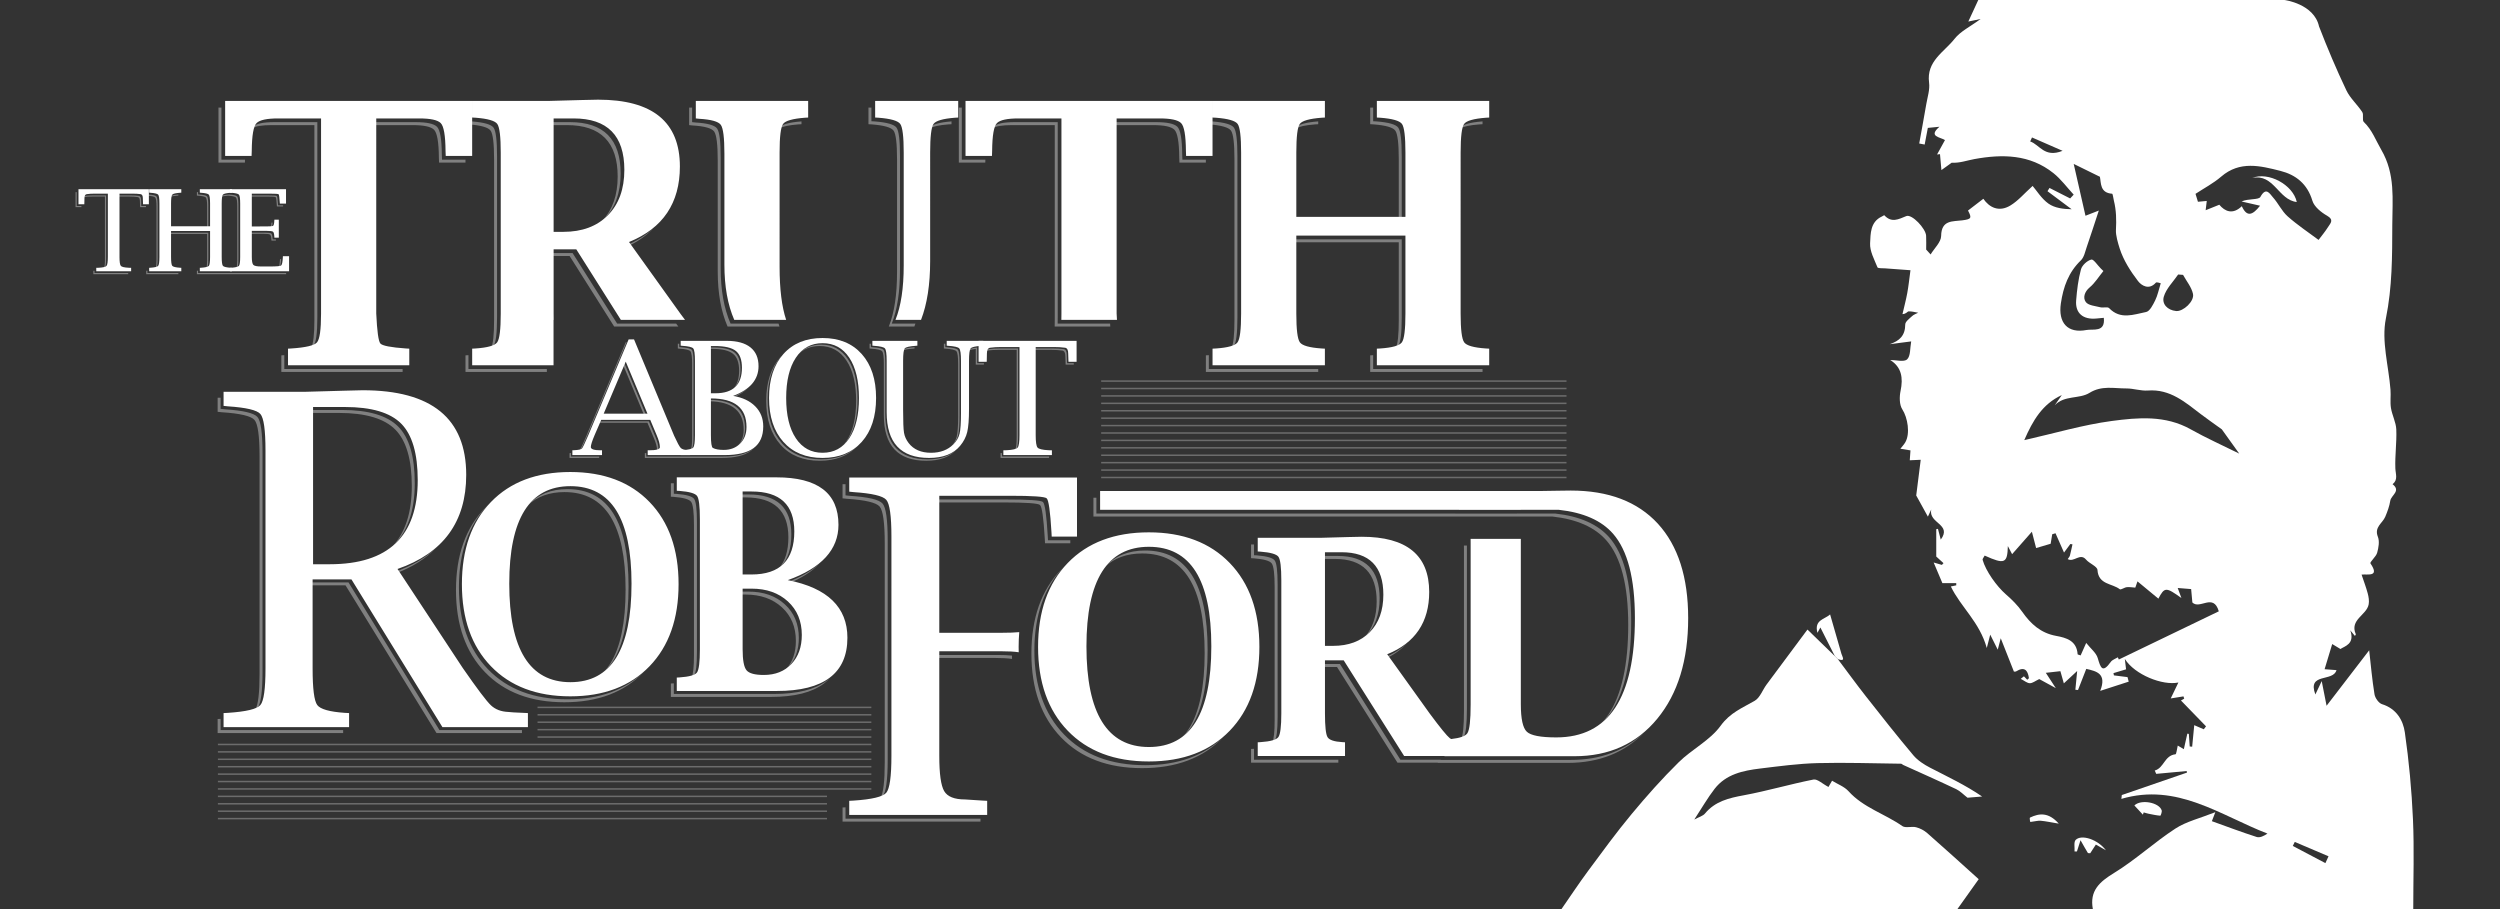 <?xml version="1.0" encoding="utf-8"?>
<!-- Generator: Adobe Illustrator 16.0.0, SVG Export Plug-In . SVG Version: 6.00 Build 0)  -->
<!DOCTYPE svg PUBLIC "-//W3C//DTD SVG 1.1//EN" "http://www.w3.org/Graphics/SVG/1.1/DTD/svg11.dtd">
<svg version="1.1" xmlns="http://www.w3.org/2000/svg" xmlns:xlink="http://www.w3.org/1999/xlink" x="0px" y="0px" width="550px"
	 height="200px" viewBox="0 0 550 200" enable-background="new 0 0 550 200" xml:space="preserve">
<rect x="0" y="0" width="550" height="200" fill="#333333" stroke="none"/>
<g id="Layer_2" display="none">
	<rect display="inline" fill="#1E76BA" width="550" height="200"/>
</g>
<g id="Layer_1">
	<path opacity="0.4" fill="#F2F2F2" d="M86.962,94.51c2.421,2.443,3.633,6.588,3.633,12.435c0,5.803-1.431,10.241-4.293,13.312
		c3.296-3.081,4.946-7.735,4.946-13.964c0-5.848-1.212-9.993-3.633-12.435c-2.42-2.442-6.545-3.664-12.377-3.664h-7.016v0.653h6.364
		C80.417,90.847,84.542,92.068,86.962,94.51z M134.275,113.614c2.235,3.571,3.353,8.935,3.353,16.096
		c0,7.226-1.118,12.645-3.353,16.258c-0.437,0.704-0.917,1.338-1.438,1.905c0.781-0.718,1.479-1.57,2.091-2.559
		c2.236-3.613,3.354-9.031,3.354-16.256c0-7.162-1.118-12.527-3.354-16.098c-2.238-3.57-5.602-5.354-10.095-5.354
		c-3.636,0-6.535,1.179-8.7,3.536c2.083-1.921,4.765-2.884,8.047-2.884C128.673,108.259,132.037,110.044,134.275,113.614z
		 M152.052,110.414c0.414,0.566,0.62,2.262,0.62,5.086v28.644c0,2.508-0.168,4.128-0.502,4.867c0.233-0.124,0.407-0.262,0.519-0.415
		c0.424-0.58,0.635-2.28,0.635-5.103v-28.647c0-2.822-0.206-4.518-0.619-5.085c-0.412-0.568-1.699-0.938-3.858-1.107l-0.604-0.03
		v-2.301h-0.652v2.953l0.604,0.033C150.354,109.475,151.64,109.845,152.052,110.414z M172.028,133.618
		c2.042,1.872,3.063,4.333,3.063,7.384c0,2.545-0.708,4.61-2.119,6.196c0.166-0.148,0.329-0.303,0.485-0.467
		c1.525-1.609,2.287-3.737,2.287-6.384c0-3.05-1.021-5.509-3.064-7.383c-2.042-1.875-4.705-2.811-7.987-2.811h-1.968v0.65h1.316
		C167.322,130.805,169.984,131.744,172.028,133.618z M173.347,128.424c3.001-1.219,5.31-2.698,6.929-4.432
		c-1.825,1.694-4.361,3.126-7.611,4.288C172.896,128.325,173.122,128.374,173.347,128.424z M171.091,111.63
		c1.567,1.462,2.35,3.658,2.35,6.584c0,2.95-0.684,5.213-2.05,6.786c0.121-0.105,0.239-0.215,0.352-0.329
		c1.567-1.58,2.35-3.95,2.35-7.109c0-2.926-0.783-5.122-2.35-6.586c-1.566-1.462-3.917-2.194-7.05-2.194h-1.968v0.652h1.316
		C167.174,109.434,169.524,110.166,171.091,111.63z M55.98,92.384c0.749,0.86,1.122,3.538,1.122,8.032v47.948
		c0,4.108-0.314,6.703-0.941,7.788c0.197-0.121,0.355-0.254,0.472-0.391c0.749-0.883,1.123-3.564,1.123-8.051V99.763
		c0-4.494-0.374-7.172-1.123-8.031c-0.746-0.86-3.131-1.423-7.152-1.688l-0.947-0.099v-2.438h-0.653v3.09l0.947,0.098
		C52.849,90.961,55.234,91.524,55.98,92.384z M107.349,147.224c-4.254-4.416-6.382-10.434-6.382-18.054
		c0-7.596,2.102-13.59,6.303-17.986c-0.193,0.186-0.386,0.375-0.573,0.568c-4.256,4.404-6.382,10.427-6.382,18.069
		c0,7.623,2.126,13.641,6.382,18.055c4.255,4.415,10.078,6.621,17.466,6.621c7.369,0,13.18-2.206,17.436-6.621
		c0.021-0.022,0.042-0.046,0.064-0.069c-4.199,4.025-9.812,6.039-16.847,6.039C117.427,153.846,111.605,151.638,107.349,147.224z
		 M181.906,149.732c-2.582,1.957-6.467,2.937-11.655,2.937h-22.008v-2.335c-0.017,0.001-0.032,0.003-0.048,0.004l-0.604,0.031v2.954
		h22.007c5.188,0,9.072-0.979,11.655-2.938c0.492-0.375,0.938-0.785,1.337-1.229C182.373,149.356,182.147,149.55,181.906,149.732z
		 M87.023,126.166c3.701-1.395,6.68-3.278,8.937-5.651c-2.355,2.245-5.406,4.017-9.158,5.315L87.023,126.166z M48.534,158.148
		l-0.653,0.034v3.09h27.612v-0.652H48.534V158.148z M76.67,128.124h-8.549v0.653h7.897l20.01,32.495h18.806v-0.652H96.681
		L76.67,128.124z"/>
	<g>
		<path opacity="0.4" fill="#F2F2F2" d="M60.652,43.38c0.103,0.089,0.186,0.695,0.251,1.816l0.024,0.232h1.353v-0.257h-1.096
			l-0.024-0.232c-0.065-1.122-0.148-1.727-0.251-1.816c-0.1-0.09-0.753-0.135-1.956-0.135h-3.939v0.257h3.681
			C59.898,43.245,60.551,43.291,60.652,43.38z M61.341,58.853c0.05-0.017,0.09-0.035,0.117-0.054
			c0.198-0.14,0.325-0.736,0.383-1.785h-0.244l-0.011,0.219C61.544,58.03,61.462,58.57,61.341,58.853z M45.299,43.462
			c0.183,0.21,0.273,0.866,0.273,1.966v4.73h0.258v-4.988c0-1.1-0.092-1.755-0.274-1.966c-0.184-0.21-0.771-0.347-1.763-0.412
			l-0.219-0.024v-0.499h-0.256v0.756l0.219,0.023C44.527,43.116,45.116,43.253,45.299,43.462z M59.41,51.616
			c0.167,0.117,0.265,0.481,0.297,1.095l0.013,0.218h0.975v-0.257h-0.717l-0.014-0.219c-0.032-0.613-0.131-0.977-0.297-1.094
			c-0.167-0.117-0.616-0.176-1.348-0.176h-3.305v0.257h3.048C58.793,51.44,59.243,51.5,59.41,51.616z M50.164,43.049l0.007,0
			c0.984,0.066,1.567,0.203,1.751,0.413c0.182,0.21,0.274,0.866,0.274,1.966V57.16c0,0.935-0.067,1.55-0.2,1.844
			c0.08-0.04,0.142-0.084,0.182-0.132c0.184-0.215,0.275-0.872,0.275-1.969V45.171c0-1.1-0.091-1.755-0.275-1.966
			c-0.183-0.21-0.766-0.347-1.75-0.412l-0.007-0.001l-0.006,0.001c-0.993,0.065-1.577,0.202-1.757,0.412
			c-0.026,0.033-0.051,0.075-0.074,0.128c0.28-0.138,0.804-0.233,1.573-0.284L50.164,43.049z M34.153,43.462
			c0.183,0.21,0.275,0.866,0.275,1.966V57.16c0,0.935-0.067,1.55-0.201,1.844c0.082-0.04,0.142-0.084,0.183-0.132
			c0.183-0.215,0.275-0.872,0.275-1.969V45.171c0-1.1-0.092-1.755-0.275-1.966c-0.183-0.21-0.766-0.347-1.75-0.412l-0.232-0.024
			v-0.499h-0.061v0.776l0.036,0.003C33.386,43.116,33.97,43.253,34.153,43.462z M59.571,50.111c0.037-0.009,0.07-0.02,0.096-0.031
			c0.164-0.077,0.261-0.449,0.294-1.115H59.72l-0.013,0.219C59.688,49.61,59.643,49.918,59.571,50.111z M45.572,57.16
			c0,0.94-0.064,1.556-0.193,1.849c0.081-0.04,0.142-0.083,0.183-0.131c0.178-0.212,0.268-0.87,0.268-1.975v-5.695h-8.585v0.257
			h8.328V57.16z M32.427,59.548c-0.008,0-0.016,0.001-0.024,0.002l-0.232,0.012v0.756h7.072v-0.257h-6.815V59.548z M31.073,45.074
			c-0.024-0.3-0.036-0.659-0.036-1.073c0-0.553-0.163-0.854-0.488-0.902c-0.513-0.074-1.101-0.111-1.766-0.111h-2.88v0.257h2.624
			c0.664,0,1.252,0.038,1.765,0.11c0.325,0.049,0.487,0.35,0.487,0.903c0,0.415,0.013,0.772,0.037,1.072l0.012,0.244h1.28v-0.257
			h-1.023L31.073,45.074z M43.574,60.061v-0.513c-0.013,0-0.024,0.001-0.038,0.002l-0.219,0.012v0.756h19.634v-0.257H43.574z
			 M39.242,43.027v-0.232c-0.975,0.066-1.552,0.204-1.728,0.411c-0.028,0.033-0.053,0.075-0.075,0.128
			c0.279-0.138,0.804-0.233,1.573-0.284L39.242,43.027z M16.879,42.271h-0.257v3.304h1.281l0.011-0.244c0-0.004,0-0.009,0-0.013
			h-1.036V42.271z M23.085,57.16c0,0.935-0.073,1.553-0.216,1.852c0.081-0.042,0.143-0.088,0.186-0.14
			c0.191-0.232,0.287-0.888,0.287-1.969V42.988h-2.878c-0.675,0-1.265,0.038-1.768,0.111c-0.178,0.025-0.307,0.125-0.39,0.295
			c0.042-0.017,0.084-0.032,0.132-0.039c0.504-0.073,1.094-0.11,1.77-0.11h2.878V57.16z M20.793,59.556l-0.256,0.006v0.756h7.67
			v-0.257h-7.414V59.556z"/>
		<g>
			<path fill="#FFFFFF" d="M23.729,42.602H20.85c-0.675,0-1.265,0.037-1.768,0.111c-0.334,0.049-0.5,0.349-0.5,0.902
				c0,0.415-0.008,0.772-0.025,1.074l-0.011,0.243h-1.281v-3.304h15.487v3.304h-1.28l-0.011-0.243
				c-0.025-0.302-0.037-0.659-0.037-1.074c0-0.553-0.163-0.853-0.488-0.902c-0.513-0.074-1.101-0.111-1.765-0.111h-2.882v13.915
				c0,1.082,0.098,1.737,0.292,1.97c0.195,0.232,0.777,0.372,1.744,0.421l0.525,0.011v0.757h-7.671v-0.757l0.524-0.011
				c0.967-0.049,1.546-0.189,1.738-0.421c0.191-0.232,0.287-0.888,0.287-1.97V42.602z"/>
			<path fill="#FFFFFF" d="M37.631,50.821v5.695c0,1.097,0.09,1.754,0.268,1.97c0.179,0.215,0.765,0.356,1.757,0.421l0.23,0.011
				v0.757h-7.072v-0.757l0.231-0.011c0.984-0.065,1.568-0.206,1.75-0.421c0.183-0.216,0.275-0.873,0.275-1.97V44.786
				c0-1.1-0.092-1.755-0.275-1.965c-0.182-0.21-0.766-0.349-1.75-0.414l-0.231-0.022v-0.756h7.072v0.756l-0.23,0.022
				c-0.992,0.065-1.579,0.204-1.757,0.414c-0.178,0.21-0.268,0.866-0.268,1.965v4.987h8.585v-4.987c0-1.1-0.092-1.755-0.275-1.965
				c-0.182-0.21-0.77-0.349-1.762-0.414l-0.22-0.022v-0.756h7.073v0.756l-0.232,0.022c-0.992,0.065-1.577,0.204-1.756,0.414
				c-0.179,0.21-0.269,0.866-0.269,1.965v11.731c0,1.097,0.09,1.754,0.269,1.97c0.179,0.215,0.764,0.356,1.756,0.421l0.232,0.011
				v0.757h-7.073v-0.757l0.22-0.011c1-0.065,1.589-0.205,1.769-0.416c0.179-0.211,0.269-0.87,0.269-1.976v-5.695H37.631z"/>
			<path fill="#FFFFFF" d="M63.595,59.675H50.583v-0.757l0.232-0.011c0.983-0.065,1.566-0.206,1.75-0.421
				c0.183-0.216,0.274-0.873,0.274-1.97V44.786c0-1.1-0.092-1.755-0.274-1.965c-0.184-0.21-0.767-0.349-1.75-0.414l-0.232-0.022
				v-0.756h12.341v3.158h-1.353l-0.024-0.232c-0.065-1.122-0.149-1.727-0.251-1.817c-0.101-0.089-0.753-0.135-1.956-0.135h-3.94
				v7.22l3.305-0.013c0.732,0,1.182-0.039,1.348-0.115c0.167-0.078,0.266-0.462,0.299-1.153l0.013-0.219h0.974v3.963h-0.974
				l-0.013-0.218c-0.033-0.612-0.132-0.978-0.299-1.095c-0.167-0.115-0.616-0.175-1.348-0.175h-3.305v5.719
				c0,0.944,0.113,1.53,0.336,1.762c0.224,0.231,0.803,0.348,1.738,0.348h1.926c1.431,0,2.247-0.071,2.445-0.213
				c0.2-0.143,0.328-0.75,0.385-1.823l0.012-0.22h1.354V59.675z"/>
		</g>
	</g>
	<path opacity="0.4" fill="#F2F2F2" d="M135.887,38.839c0,4.067-1.123,7.303-3.364,9.713c0.137-0.125,0.272-0.253,0.403-0.386
		c2.41-2.436,3.614-5.762,3.614-9.979c0-7.544-3.719-11.317-11.159-11.317h-4.402v0.654h3.749
		C132.168,27.524,135.887,31.295,135.887,38.839z M143.795,50.185c-1.659,1.57-3.732,2.862-6.229,3.873l0.205,0.285
		C140.213,53.246,142.222,51.86,143.795,50.185z M48.715,23.672h-0.652v12.102h5.816l0.023-0.652h-5.187V23.672z M62.548,78.137
		l-0.653,0.037v3.653h26.68v-0.652H62.548V78.137z M107.929,28.735c0.512,0.703,0.768,2.801,0.768,6.293v35.443
		c0,3.215-0.223,5.251-0.667,6.114c0.233-0.137,0.413-0.288,0.534-0.453c0.524-0.716,0.786-2.821,0.786-6.314V34.375
		c0-3.493-0.256-5.59-0.768-6.294c-0.51-0.704-2.101-1.16-4.773-1.369l-0.747-0.04v-3.001h-0.004v3.688l0.098,0.006
		C105.828,27.574,107.418,28.03,107.929,28.735z M69.164,70.471c0,3.118-0.233,5.124-0.696,6.021c0.2-0.111,0.354-0.231,0.464-0.359
		c0.589-0.691,0.883-2.795,0.883-6.314V26.87h-9.468c-2.436,0-4.002,0.334-4.695,1.003c-0.1,0.095-0.191,0.222-0.277,0.374
		c0.813-0.481,2.252-0.723,4.321-0.723h9.469V70.471z M306.963,28.735c0.51,0.703,0.766,2.801,0.766,6.293v13.493h0.654V34.375
		c0-3.493-0.256-5.59-0.768-6.294c-0.51-0.704-2.102-1.16-4.772-1.369l-0.748-0.04v-3.001h-0.653v3.654l0.748,0.041
		C304.86,27.574,306.452,28.03,306.963,28.735z M326.103,26.713c-2.698,0.208-4.302,0.665-4.812,1.369
		c-0.042,0.058-0.082,0.128-0.121,0.205c0.78-0.453,2.207-0.76,4.28-0.92l0.709-0.041v-0.615L326.103,26.713z M290.009,27.326
		v-0.615l-0.056,0.002c-2.698,0.208-4.304,0.665-4.814,1.369c-0.042,0.058-0.081,0.128-0.118,0.205
		c0.781-0.453,2.206-0.76,4.28-0.92L290.009,27.326z M307.729,70.471c0,3.215-0.223,5.251-0.666,6.114
		c0.233-0.137,0.411-0.288,0.533-0.453c0.523-0.716,0.787-2.821,0.787-6.314V52.647h-24.009v0.652h23.354V70.471z M270.813,28.735
		c0.511,0.703,0.766,2.801,0.766,6.293v35.443c0,3.215-0.222,5.251-0.666,6.114c0.232-0.137,0.412-0.288,0.533-0.453
		c0.524-0.716,0.786-2.821,0.786-6.314V34.375c0-3.493-0.256-5.59-0.767-6.294c-0.511-0.704-2.103-1.16-4.774-1.369l-0.746-0.04
		v-3.001h-0.005v3.688l0.097,0.006C268.709,27.574,270.301,28.03,270.813,28.735z M302.095,78.138l-0.653,0.036v3.653h24.717v-0.652
		h-24.063V78.138z M204.564,28.082c-0.038,0.055-0.075,0.12-0.11,0.192c0.769-0.446,2.159-0.749,4.174-0.907l0.706-0.041v-0.615
		l-0.053,0.002C206.634,26.921,205.062,27.378,204.564,28.082z M232.683,71.191c0.01-0.431,0.018-0.887,0.018-1.373V26.87h-9.469
		c-2.438,0-4.003,0.334-4.698,1.003c-0.099,0.095-0.19,0.222-0.276,0.374c0.812-0.481,2.251-0.723,4.321-0.723h9.469v42.947
		c0,0.485-0.006,0.941-0.019,1.373h12.236c-0.013-0.211-0.025-0.429-0.039-0.653H232.683z M211.6,23.672h-0.655v12.102h5.817
		l0.022-0.652H211.6V23.672z M260.087,34.021c-0.027-3.432-0.386-5.481-1.08-6.148c-0.695-0.668-2.26-1.003-4.696-1.003h-9.469
		v0.654h8.816c2.438,0,4.001,0.334,4.695,1.001c0.695,0.667,1.053,2.718,1.081,6.149l0.039,1.1h5.814v-0.652h-5.161L260.087,34.021z
		 M265.946,78.138l-0.653,0.036v3.653h24.716v-0.652h-24.063V78.138z M171.464,28.082c-0.042,0.059-0.083,0.129-0.121,0.206
		c0.781-0.454,2.204-0.761,4.272-0.921l0.712-0.041V26.71l-0.059,0.002C173.58,26.921,171.979,27.378,171.464,28.082z
		 M103.062,78.138l-0.652,0.036v3.653h17.9v-0.652h-17.248V78.138z M198.001,59.209V34.375c0-3.493-0.255-5.59-0.766-6.294
		c-0.51-0.704-2.116-1.16-4.813-1.369l-0.708-0.04v-3.001h-0.652v3.654l0.706,0.041c2.698,0.208,4.304,0.664,4.813,1.368
		c0.512,0.703,0.767,2.801,0.767,6.293v24.834c0,4.99-0.604,8.982-1.813,11.982h5.623c0.083-0.214,0.163-0.432,0.239-0.653h-5.208
		C197.397,68.192,198.001,64.199,198.001,59.209z M135.773,71.191l-9.804-15.519h-4.99v0.654h4.338l9.804,15.518h14.117
		c-0.158-0.211-0.322-0.429-0.489-0.653H135.773z M160.72,71.191c-1.444-3.323-2.167-7.368-2.167-12.139V34.65
		c0-3.51-0.263-5.632-0.787-6.365s-2.108-1.179-4.754-1.335l-0.747-0.08v-3.198h-0.652v3.852l0.746,0.079
		c2.646,0.156,4.231,0.602,4.754,1.334c0.524,0.733,0.787,2.857,0.787,6.367v24.4c0,4.771,0.724,8.817,2.167,12.14h11.418
		c-0.07-0.212-0.137-0.431-0.202-0.653H160.72z M97.204,34.021c-0.026-3.432-0.387-5.481-1.081-6.148
		c-0.694-0.668-2.259-1.003-4.695-1.003H81.96v0.654h8.815c2.437,0,4.001,0.334,4.696,1.001c0.694,0.667,1.055,2.718,1.081,6.149
		l0.039,1.1h5.815v-0.652h-5.164L97.204,34.021z"/>
	<path fill="#FFFFFF" d="M192.531,25.858l0.707,0.039c2.699,0.208,4.303,0.664,4.814,1.368c0.511,0.704,0.765,2.802,0.765,6.294
		v24.833c0,4.99-0.604,8.982-1.812,11.981h5.622c1.338-3.468,2.007-7.775,2.007-12.924V33.56c0-3.492,0.25-5.59,0.746-6.294
		c0.499-0.704,2.07-1.16,4.716-1.368l0.707-0.039v-3.655h-18.271V25.858z M49.533,34.305h5.814l0.039-1.099
		c0.028-3.431,0.387-5.482,1.081-6.148c0.694-0.668,2.259-1.003,4.696-1.003h9.47v42.947c0,3.52-0.295,5.624-0.885,6.314
		c-0.589,0.691-2.481,1.14-5.677,1.349l-0.708,0.039v3.655h26.681v-3.655l-0.708-0.039c-3.354-0.235-5.237-0.604-5.659-1.101
		c-0.419-0.498-0.719-2.698-0.902-6.602V26.055h9.469c2.437,0,4.001,0.334,4.696,1.003c0.693,0.667,1.055,2.717,1.08,6.148
		l0.04,1.099h5.815V22.204H49.533V34.305z M153.081,26.055l0.746,0.079c2.647,0.157,4.231,0.602,4.754,1.336
		c0.524,0.733,0.788,2.856,0.788,6.366v24.4c0,4.771,0.723,8.817,2.167,12.139h11.418c-0.963-2.899-1.445-6.787-1.445-11.667V33.56
		c0-3.492,0.256-5.59,0.771-6.294c0.514-0.704,2.116-1.16,4.804-1.368l0.711-0.039v-3.655h-24.715V26.055z M212.414,34.305h5.816
		l0.039-1.099c0.028-3.431,0.386-5.482,1.081-6.148c0.694-0.668,2.26-1.003,4.698-1.003h9.468v42.947
		c0,0.486-0.006,0.94-0.018,1.373h12.236c-0.029-0.443-0.054-0.914-0.078-1.412V26.055h9.471c2.437,0,4.001,0.334,4.695,1.003
		c0.695,0.667,1.055,2.717,1.081,6.148l0.039,1.099h5.815V22.204h-54.343V34.305z M138.383,53.242
		c3.744-1.518,6.545-3.663,8.404-6.436c1.859-2.772,2.789-6.16,2.789-10.163c0-9.81-5.999-14.715-17.996-14.715l-3.576,0.078
		l-7.192,0.197h-16.934v3.655l0.747,0.039c2.672,0.208,4.263,0.664,4.773,1.368c0.511,0.704,0.767,2.802,0.767,6.294v35.442
		c0,3.493-0.261,5.597-0.785,6.314c-0.525,0.718-2.11,1.168-4.755,1.349l-0.747,0.039v3.655h17.9v-9.984h0.032
		c-0.01-0.432-0.014-0.888-0.014-1.373V54.857h4.991l9.804,15.518h14.117c-0.308-0.409-0.631-0.84-0.97-1.296L138.383,53.242z
		 M133.741,47.351c-2.41,2.437-5.671,3.655-9.784,3.655h-2.161V26.055h4.401c7.439,0,11.16,3.772,11.16,11.316
		C137.356,41.588,136.151,44.916,133.741,47.351z M322.104,27.266c0.511-0.704,2.115-1.16,4.813-1.368l0.707-0.039v-3.655h-24.716
		v3.655l0.748,0.039c2.672,0.208,4.264,0.664,4.774,1.368c0.509,0.704,0.765,2.802,0.765,6.294v14.146H285.19V33.56
		c0-3.492,0.255-5.59,0.765-6.294c0.512-0.704,2.116-1.16,4.815-1.368l0.708-0.039v-3.655h-24.718v3.655l0.746,0.039
		c2.672,0.208,4.264,0.664,4.774,1.368c0.511,0.704,0.767,2.802,0.767,6.294v35.442c0,3.493-0.263,5.597-0.787,6.314
		c-0.524,0.718-2.107,1.168-4.755,1.349l-0.746,0.039v3.655h24.718v-3.655l-0.708-0.039c-2.675-0.181-4.271-0.631-4.794-1.349
		c-0.525-0.717-0.786-2.821-0.786-6.314v-17.17h24.006v17.17c0,3.493-0.261,5.597-0.784,6.314c-0.524,0.718-2.108,1.168-4.755,1.349
		l-0.748,0.039v3.655h24.716v-3.655l-0.707-0.039c-2.672-0.181-4.27-0.631-4.793-1.349c-0.523-0.717-0.786-2.821-0.786-6.314V33.56
		C321.339,30.067,321.594,27.969,322.104,27.266z"/>
	<path opacity="0.4" fill="#F2F2F2" d="M228.792,111.09c0.437,0.368,0.79,2.858,1.061,7.475l0.05,0.952h5.567v-0.653h-4.915
		l-0.05-0.953c-0.271-4.614-0.624-7.104-1.061-7.475c-0.437-0.366-3.127-0.55-8.068-0.55h-15.549v0.652h14.896
		C225.665,110.538,228.356,110.721,228.792,111.09z M309.44,141.619c-1.357,1.267-3.046,2.312-5.072,3.134l0.2,0.282
		C306.543,144.128,308.167,142.991,309.44,141.619z M260.119,162.23c0.797-0.73,1.507-1.6,2.129-2.607
		c2.283-3.688,3.426-9.223,3.426-16.603c0-7.314-1.143-12.795-3.426-16.44c-2.284-3.646-5.72-5.47-10.311-5.47
		c-3.708,0-6.667,1.202-8.877,3.603c2.129-1.967,4.87-2.951,8.225-2.951c4.59,0,8.026,1.825,10.31,5.471
		c2.285,3.646,3.427,9.125,3.427,16.439c0,7.381-1.143,12.915-3.427,16.604C261.148,160.998,260.656,161.65,260.119,162.23z
		 M279.904,163.394c0.233-0.125,0.409-0.265,0.523-0.418c0.43-0.594,0.646-2.33,0.646-5.214v-29.257
		c0-2.882-0.211-4.613-0.633-5.194s-1.734-0.959-3.939-1.13l-0.617-0.034v-2.362h-0.652v3.017l0.617,0.032
		c2.204,0.173,3.519,0.548,3.938,1.13c0.423,0.582,0.634,2.313,0.634,5.195v29.257C280.422,160.987,280.248,162.645,279.904,163.394
		z M319.527,113.64h13.582v-0.009h8.376c5.393,0.588,9.371,2.344,11.926,5.271c3.197,3.662,4.797,9.851,4.797,18.568
		c0,8.742-1.439,15.3-4.318,19.671c-0.503,0.76-1.047,1.453-1.634,2.08c0.843-0.79,1.604-1.698,2.286-2.733
		c2.879-4.371,4.318-10.929,4.318-19.67c0-8.719-1.599-14.907-4.797-18.568c-2.555-2.928-6.531-4.684-11.926-5.272h-8.375v0.01
		H320.18c-0.01-0.003-0.019-0.007-0.029-0.01h-78.945v-3.483h-0.654v4.137h78.946C319.508,113.634,319.518,113.637,319.527,113.64z
		 M321.44,162.629c0.251-0.149,0.441-0.317,0.564-0.501c0.479-0.719,0.719-2.827,0.719-6.327v-35.523
		c0-0.087-0.001-0.171-0.001-0.256h-0.659c0.005,0.294,0.008,0.594,0.008,0.908v35.522
		C322.071,159.732,321.859,161.791,321.44,162.629z M234.083,161.574c-4.346-4.51-6.52-10.655-6.52-18.44
		c0-7.76,2.148-13.884,6.443-18.376c-0.195,0.188-0.388,0.378-0.576,0.572c-4.347,4.499-6.52,10.65-6.52,18.456
		c0,7.785,2.173,13.932,6.52,18.439c4.346,4.51,10.292,6.765,17.84,6.765c7.524,0,13.461-2.255,17.807-6.765
		c0.022-0.021,0.041-0.042,0.061-0.063c-4.288,4.114-10.026,6.176-17.216,6.176C244.375,168.338,238.428,166.082,234.083,161.574z
		 M345.578,167.181H316.97v-0.045h-8.877l-13.299-21.05h-4.118v0.652h3.467l13.3,21.05h8.874v0.046h28.608
		c6.928,0,12.579-2.28,16.954-6.837C357.599,165.118,352.167,167.181,345.578,167.181z M300.535,139.89
		c1.988-2.011,2.985-4.756,2.985-8.237c0-6.228-3.07-9.343-9.212-9.343h-3.633v0.652h2.979c6.143,0,9.213,3.115,9.213,9.342
		c0,3.325-0.909,5.977-2.723,7.961C300.277,140.144,300.409,140.02,300.535,139.89z M219.419,144.093h-13.592v0.653h12.939
		c1.646,0,2.938,0.073,3.883,0.219c-0.007-0.245-0.011-0.491-0.014-0.738C221.777,144.138,220.708,144.093,219.419,144.093z
		 M275.885,164.736c-0.012,0.002-0.023,0.003-0.035,0.004l-0.617,0.033v3.015h19.202v-0.652h-18.55V164.736z M193.514,111.433
		c0.751,0.866,1.127,3.559,1.127,8.084v48.252c0,4.138-0.316,6.75-0.947,7.84c0.197-0.124,0.355-0.254,0.472-0.392
		c0.752-0.887,1.127-3.587,1.127-8.101v-48.253c0-4.522-0.375-7.219-1.127-8.085c-0.752-0.864-3.153-1.428-7.199-1.696l-0.953-0.101
		v-2.456h-0.652v3.11l0.953,0.1C190.36,110.001,192.76,110.566,193.514,111.433z M186.014,177.614l-0.652,0.035v3.109h30.346v-0.652
		h-29.694V177.614z"/>
	<path opacity="0.4" fill="#F2F2F2" d="M163.605,94.562c0,1.419-0.42,2.586-1.259,3.501c0.061-0.056,0.121-0.112,0.18-0.171
		c0.927-0.935,1.391-2.149,1.391-3.642c0-4.188-2.609-6.282-7.826-6.282v0.316C161.099,88.366,163.605,90.458,163.605,94.562z
		 M151.882,77.274c0.253,0.294,0.382,1.206,0.382,2.737v16.333c0,1.336-0.098,2.201-0.292,2.599c0.097-0.052,0.17-0.109,0.222-0.169
		c0.254-0.3,0.382-1.213,0.382-2.742V79.699c0-1.531-0.127-2.443-0.382-2.736c-0.256-0.293-1.066-0.484-2.438-0.574l-0.321-0.033
		v-0.742h-0.312v1.053l0.322,0.034C150.815,76.791,151.627,76.982,151.882,77.274z M137.129,80.395l4.558,10.918h0.442
		l-4.777-11.444L137.129,80.395z M161.26,77.832c0.896,0.719,1.344,1.958,1.344,3.715c0,1.719-0.417,3.042-1.248,3.971
		c0.034-0.029,0.069-0.06,0.101-0.09c0.973-0.937,1.458-2.333,1.458-4.193c0-1.756-0.447-2.995-1.344-3.715
		c-0.896-0.72-2.446-1.081-4.65-1.081h-0.831v0.312h0.519C158.813,76.751,160.364,77.111,161.26,77.832z M143.838,96.344
		c0.476,1.108,0.714,1.999,0.714,2.667c0,0.034-0.007,0.067-0.016,0.098c0.217-0.105,0.327-0.242,0.327-0.41
		c0-0.668-0.238-1.557-0.713-2.666l-1.406-3.344h-10.787L131.822,93h10.61L143.838,96.344z M201.201,76.667V76.39
		c-1.39,0.09-2.208,0.279-2.456,0.564c-0.034,0.039-0.065,0.091-0.095,0.153c0.382-0.199,1.129-0.334,2.244-0.407L201.201,76.667z
		 M208.269,76.389l-0.304-0.033v-0.742h-0.312v1.053l0.303,0.034c1.383,0.091,2.2,0.282,2.455,0.574
		c0.253,0.294,0.382,1.206,0.382,2.737v11.494c0,2.181-0.105,3.695-0.314,4.542c-0.197,0.798-0.611,1.528-1.234,2.196
		c0.065-0.061,0.131-0.123,0.197-0.187c0.69-0.701,1.141-1.475,1.35-2.321c0.21-0.848,0.313-2.362,0.313-4.543V79.699
		c0-1.531-0.127-2.443-0.381-2.736C210.468,76.67,209.652,76.479,208.269,76.389z M161.298,87.474
		c1.426-0.608,2.544-1.345,3.355-2.21c-0.905,0.852-2.129,1.57-3.676,2.152C161.085,87.434,161.192,87.454,161.298,87.474z
		 M186.221,79.327c1.417,2.135,2.125,5.087,2.125,8.861c0,3.771-0.708,6.722-2.125,8.851c-0.27,0.405-0.56,0.771-0.868,1.098
		c0.427-0.403,0.821-0.872,1.18-1.41c1.417-2.129,2.125-5.08,2.125-8.852c0-3.773-0.708-6.726-2.125-8.861s-3.377-3.203-5.881-3.203
		c-2.023,0-3.692,0.699-5.005,2.094c1.262-1.187,2.828-1.781,4.693-1.781C182.844,76.124,184.803,77.191,186.221,79.327z
		 M214.978,76.448c-0.961,0.104-1.544,0.273-1.742,0.506c-0.033,0.038-0.062,0.088-0.09,0.148c0.292-0.15,0.8-0.264,1.522-0.341
		v3.454h1.782l0.017-0.312h-1.488V76.448z M223.666,96.344c0,1.336-0.105,2.204-0.315,2.608c0.098-0.053,0.173-0.112,0.227-0.178
		c0.268-0.323,0.4-1.237,0.4-2.742V76.66h-4.007c-0.939,0-1.76,0.052-2.461,0.153c-0.238,0.035-0.416,0.164-0.531,0.383
		c0.066-0.033,0.138-0.059,0.219-0.071c0.702-0.101,1.523-0.153,2.461-0.153h4.008V96.344z M220.428,99.681l-0.311,0.007v1.053
		h10.68v-0.311h-10.369V99.681z M194.755,91.024V79.699c0-1.531-0.128-2.443-0.383-2.736c-0.254-0.293-1.065-0.484-2.435-0.574
		l-0.324-0.033v-0.742h-0.311v1.053l0.323,0.034c1.369,0.091,2.181,0.282,2.436,0.574c0.255,0.294,0.383,1.206,0.383,2.737v11.326
		c0,6.688,3.112,10.032,9.337,10.032c2.897,0,5.082-0.787,6.556-2.361c-1.464,1.367-3.545,2.048-6.244,2.048
		C197.867,101.057,194.755,97.712,194.755,91.024z M234.757,79.903l-0.017-0.339c-0.033-0.419-0.05-0.917-0.05-1.494
		c0-0.771-0.227-1.188-0.677-1.257c-0.714-0.102-1.534-0.153-2.459-0.153h-4.012v0.312h3.701c0.925,0,1.745,0.052,2.458,0.153
		c0.453,0.068,0.679,0.487,0.679,1.257c0,0.578,0.017,1.075,0.049,1.495l0.017,0.338h1.784v-0.312H234.757z M172.029,97.526
		c-2.102-2.354-3.152-5.575-3.152-9.66c0-4.087,1.05-7.307,3.152-9.662c0.085-0.096,0.174-0.186,0.262-0.278
		c-0.197,0.189-0.389,0.383-0.574,0.59c-2.101,2.354-3.151,5.574-3.151,9.661c0,4.086,1.05,7.307,3.151,9.661
		c2.103,2.354,4.977,3.53,8.624,3.53c3.499,0,6.283-1.085,8.36-3.252c-2.042,1.958-4.722,2.939-8.048,2.939
		C177.005,101.057,174.131,99.881,172.029,97.526z M125.611,99.674l-0.312,0.015v1.053h6.519v-0.311h-6.207V99.674z M129.126,96.033
		l8.733-20.742h-0.181l-8.865,21.053c-0.616,1.444-1.043,2.366-1.282,2.769c0.077-0.035,0.136-0.075,0.176-0.117
		C127.895,98.797,128.367,97.81,129.126,96.033z M159.127,100.431h-16.946v-0.742c-0.002,0-0.004,0-0.007,0h-0.305v1.053h16.947
		c2.863,0,4.991-0.519,6.384-1.56c0.264-0.198,0.503-0.415,0.716-0.653c-0.128,0.12-0.262,0.234-0.405,0.341
		C164.12,99.91,161.99,100.431,159.127,100.431z"/>
	<g>
		<path fill="#FFFFFF" d="M132.27,92.375l-1.452,3.34c-0.559,1.316-0.837,2.194-0.837,2.636c0,0.477,0.73,0.714,2.19,0.714h0.272
			v1.051h-6.52v-1.051l0.355-0.019c0.974-0.044,1.554-0.167,1.742-0.364c0.186-0.199,0.658-1.186,1.417-2.963l8.865-21.053h1.183
			l8.814,21.172c0.691,1.517,1.177,2.419,1.461,2.709c0.283,0.287,0.838,0.455,1.663,0.499l0.391,0.019v1.051h-9.322v-1.051h0.305
			c1.585,0,2.377-0.226,2.377-0.681c0-0.667-0.237-1.557-0.713-2.666l-1.406-3.344H132.27z M132.815,91.001h9.625l-4.777-11.444
			L132.815,91.001z"/>
		<path fill="#FFFFFF" d="M161.289,87.104c2.068,0.339,3.688,1.103,4.865,2.291c1.173,1.187,1.759,2.66,1.759,4.412
			c0,2.126-0.696,3.709-2.089,4.751c-1.392,1.041-3.52,1.56-6.383,1.56h-9.692v-1.051l0.321-0.019
			c1.37-0.09,2.181-0.285,2.437-0.585c0.253-0.3,0.382-1.213,0.382-2.742V79.387c0-1.53-0.128-2.442-0.382-2.735
			c-0.255-0.293-1.066-0.484-2.437-0.575l-0.321-0.034V74.99h10.15c2.271,0,4.001,0.476,5.193,1.427
			c1.191,0.952,1.786,2.333,1.786,4.146c0,1.472-0.465,2.754-1.397,3.849C164.549,85.503,163.151,86.401,161.289,87.104z
			 M156.402,86.519h0.994c1.944,0,3.401-0.468,4.372-1.403c0.974-0.936,1.458-2.333,1.458-4.192c0-1.757-0.446-2.996-1.343-3.716
			c-0.896-0.721-2.446-1.08-4.65-1.08h-0.831V86.519z M156.402,87.656v8.065c0,1.732,0.143,2.671,0.425,2.818
			c0.536,0.295,1.332,0.441,2.392,0.441c1.484,0,2.689-0.465,3.618-1.399c0.928-0.935,1.392-2.149,1.392-3.642
			C164.229,89.75,161.619,87.656,156.402,87.656z"/>
		<path fill="#FFFFFF" d="M180.965,100.746c-3.647,0-6.521-1.176-8.624-3.531c-2.101-2.354-3.151-5.575-3.151-9.66
			c0-4.087,1.05-7.307,3.151-9.662c2.103-2.354,4.977-3.53,8.624-3.53c3.646,0,6.52,1.176,8.621,3.53
			c2.101,2.355,3.152,5.575,3.152,9.662c0,4.085-1.051,7.306-3.152,9.66C187.485,99.569,184.611,100.746,180.965,100.746z
			 M180.965,99.609c2.502,0,4.463-1.064,5.879-3.195c1.417-2.129,2.125-5.079,2.125-8.851c0-3.773-0.708-6.725-2.125-8.861
			c-1.417-2.135-3.377-3.202-5.879-3.202c-2.505,0-4.465,1.067-5.88,3.202c-1.417,2.136-2.126,5.088-2.126,8.861
			c0,3.772,0.709,6.722,2.126,8.851C176.5,98.544,178.46,99.609,180.965,99.609z"/>
		<path fill="#FFFFFF" d="M191.924,76.042V74.99h9.899v1.052l-0.305,0.034c-1.392,0.091-2.213,0.28-2.461,0.567
			c-0.25,0.287-0.374,1.201-0.374,2.744v10.749c0,2.598,0.066,4.293,0.202,5.083c0.137,0.792,0.476,1.542,1.02,2.255
			c1.098,1.424,2.739,2.136,4.923,2.136c2.048,0,3.689-0.622,4.924-1.864c0.689-0.701,1.141-1.474,1.35-2.321
			c0.209-0.847,0.314-2.361,0.314-4.542V79.387c0-1.53-0.127-2.442-0.382-2.735s-1.072-0.484-2.454-0.575l-0.304-0.034V74.99h8.047
			v1.052l-0.322,0.034c-1.392,0.091-2.21,0.28-2.454,0.567s-0.364,1.201-0.364,2.744v10.527c0,2.332-0.131,4.041-0.391,5.128
			c-0.261,1.087-0.781,2.1-1.563,3.038c-1.471,1.777-3.746,2.666-6.824,2.666c-6.226,0-9.338-3.344-9.338-10.034V79.387
			c0-1.53-0.128-2.442-0.383-2.735c-0.254-0.293-1.066-0.484-2.436-0.575L191.924,76.042z"/>
		<path fill="#FFFFFF" d="M224.289,76.348h-4.008c-0.939,0-1.759,0.051-2.461,0.153c-0.464,0.068-0.698,0.487-0.698,1.256
			c0,0.578-0.008,1.076-0.032,1.495l-0.017,0.339h-1.784V74.99h21.562v4.602h-1.783l-0.016-0.339
			c-0.033-0.419-0.05-0.917-0.05-1.495c0-0.77-0.227-1.188-0.679-1.256c-0.713-0.102-1.534-0.153-2.458-0.153h-4.012v19.373
			c0,1.505,0.136,2.419,0.408,2.742c0.272,0.324,1.081,0.517,2.427,0.585l0.731,0.019v1.051h-10.68v-1.051l0.73-0.019
			c1.347-0.068,2.153-0.261,2.418-0.585c0.269-0.323,0.4-1.236,0.4-2.742V76.348z"/>
	</g>
	<path fill="#FFFFFF" d="M142.904,110.447c-4.255-4.404-10.067-6.605-17.435-6.605c-7.389,0-13.211,2.201-17.466,6.605
		c-4.257,4.404-6.384,10.427-6.384,18.069c0,7.622,2.127,13.639,6.384,18.054c4.254,4.414,10.077,6.623,17.466,6.623
		c7.367,0,13.179-2.209,17.435-6.623c4.255-4.415,6.383-10.432,6.383-18.054C149.287,120.874,147.159,114.852,142.904,110.447z
		 M135.58,144.661c-2.237,3.611-5.602,5.418-10.094,5.418c-4.474,0-7.833-1.807-10.08-5.418c-2.247-3.612-3.37-9.03-3.37-16.256
		c0-7.161,1.123-12.525,3.37-16.097c2.247-3.569,5.606-5.354,10.08-5.354c4.493,0,7.857,1.785,10.094,5.354
		c2.236,3.571,3.354,8.936,3.354,16.097C138.934,135.631,137.815,141.049,135.58,144.661z M111.805,156.627
		c-1.562-0.065-2.824-0.548-3.789-1.448c-0.964-0.901-3.041-3.651-6.23-8.25l-14.331-21.753
		c10.075-3.481,15.112-10.386,15.112-20.705c0-12.411-7.598-18.617-22.793-18.617l-3.972,0.099l-8.938,0.25H49.186v3.09l0.947,0.099
		c4.021,0.266,6.405,0.828,7.152,1.688c0.749,0.859,1.123,3.537,1.123,8.032v47.949c0,4.484-0.374,7.168-1.123,8.048
		c-0.747,0.883-3.131,1.454-7.152,1.72l-0.947,0.049v3.092h27.613v-3.092l-0.948-0.049c-3.356-0.231-5.375-0.807-6.056-1.72
		c-0.68-0.913-1.021-3.597-1.021-8.048v-19.589h8.549l20.011,32.497h18.807v-3.092l-0.998-0.049
		C113.382,156.761,112.269,156.694,111.805,156.627z M72.53,124.133h-3.656V89.542h7.017c5.832,0,9.957,1.222,12.376,3.663
		c2.421,2.442,3.634,6.588,3.634,12.435C91.901,117.968,85.443,124.133,72.53,124.133z M173.317,127.628
		c3.726-1.335,6.515-3.018,8.367-5.051c1.854-2.033,2.779-4.403,2.779-7.113c0-3.492-1.138-6.106-3.414-7.844
		c-2.276-1.735-5.69-2.604-10.242-2.604h-21.913v2.955l0.604,0.03c2.16,0.169,3.446,0.539,3.858,1.107
		c0.413,0.567,0.62,2.263,0.62,5.086v28.646c0,2.821-0.212,4.521-0.636,5.102s-1.705,0.943-3.843,1.09l-0.604,0.031v2.953h22.008
		c5.188,0,9.072-0.978,11.655-2.938c2.582-1.958,3.875-4.885,3.875-8.78c0-3.346-1.091-6.077-3.271-8.194
		C180.981,129.988,177.7,128.495,173.317,127.628z M163.378,108.129h1.968c3.133,0,5.483,0.731,7.05,2.193
		c1.567,1.466,2.35,3.66,2.35,6.587c0,3.158-0.783,5.528-2.35,7.11c-1.566,1.579-3.927,2.368-7.083,2.368h-1.936V108.129z
		 M174.111,146.079c-1.524,1.608-3.546,2.413-6.066,2.413c-1.968,0-3.239-0.345-3.81-1.031c-0.571-0.688-0.857-2.229-0.857-4.62
		v-13.339h1.968c3.281,0,5.944,0.936,7.986,2.811c2.043,1.873,3.065,4.333,3.065,7.383
		C176.397,142.342,175.637,144.469,174.111,146.079z M270.545,123.861c-4.347-4.498-10.283-6.746-17.808-6.746
		c-7.546,0-13.493,2.248-17.84,6.746c-4.346,4.499-6.52,10.649-6.52,18.456c0,7.785,2.174,13.931,6.52,18.44
		c4.347,4.509,10.293,6.764,17.84,6.764c7.524,0,13.46-2.255,17.808-6.764c4.348-4.51,6.519-10.655,6.519-18.44
		C277.064,134.511,274.893,128.36,270.545,123.861z M263.064,158.807c-2.284,3.691-5.721,5.536-10.311,5.536
		c-4.568,0-8-1.845-10.294-5.536c-2.294-3.689-3.442-9.223-3.442-16.603c0-7.315,1.147-12.794,3.442-16.44s5.726-5.47,10.294-5.47
		c4.589,0,8.026,1.823,10.311,5.47c2.285,3.646,3.426,9.125,3.426,16.44C266.491,149.584,265.349,155.117,263.064,158.807z
		 M364.729,115.209c-4.471-4.858-10.855-7.286-19.154-7.286l-2.818,0.038l-4.087,0.064h-96.648v4.137h78.947
		c0.01,0.002,0.018,0.006,0.028,0.008h13.583v-0.008h8.376c5.394,0.587,9.369,2.345,11.925,5.271
		c3.196,3.662,4.797,9.851,4.797,18.568c0,8.743-1.44,15.299-4.319,19.672c-2.878,4.37-7.208,6.557-12.991,6.557
		c-3.422,0-5.575-0.414-6.46-1.241c-0.885-0.825-1.327-2.842-1.327-6.045v-36.391h-11.046c0.003,0.293,0.007,0.593,0.007,0.909
		v35.521c0,3.5-0.239,5.61-0.72,6.328c-0.425,0.637-1.612,1.062-3.562,1.277c-0.116-0.06-0.22-0.125-0.308-0.192
		c-0.615-0.477-2.082-2.272-4.395-5.387l-9.373-13.073c3.09-1.252,5.404-3.023,6.938-5.312c1.536-2.288,2.302-5.084,2.302-8.39
		c0-8.098-4.953-12.146-14.856-12.146l-2.95,0.063l-5.937,0.164H276.7v3.016l0.616,0.032c2.207,0.171,3.52,0.549,3.941,1.13
		c0.421,0.581,0.633,2.313,0.633,5.196v29.256c0,2.882-0.217,4.619-0.649,5.214c-0.433,0.591-1.741,0.962-3.925,1.112l-0.616,0.032
		v3.015h19.203v-3.015l-0.585-0.032c-1.794-0.107-2.881-0.474-3.259-1.097c-0.379-0.624-0.567-2.367-0.567-5.229V145.27h4.119
		l13.299,21.05h8.876v0.047h28.607c7.609,0,13.679-2.752,18.211-8.25c4.529-5.501,6.795-12.874,6.795-22.114
		C371.399,126.996,369.175,120.064,364.729,115.209z M301.354,139.076c-1.991,2.01-4.683,3.014-8.078,3.014h-1.783v-20.598h3.631
		c6.143,0,9.214,3.116,9.214,9.344C304.337,134.317,303.34,137.063,301.354,139.076z M220.237,139.215h-13.594v-30.146h15.549
		c4.942,0,7.632,0.184,8.07,0.553c0.436,0.368,0.79,2.858,1.061,7.474l0.049,0.953h5.567v-12.992h-50.106v3.11l0.953,0.1
		c4.045,0.266,6.445,0.831,7.197,1.698c0.752,0.864,1.129,3.559,1.129,8.084V166.3c0,4.514-0.376,7.215-1.129,8.101
		s-3.152,1.462-7.197,1.73l-0.953,0.05v3.109h30.345v-3.109l-0.954-0.05c-2.475-0.168-3.779-0.252-3.912-0.252
		c-2.341,0-3.871-0.609-4.59-1.831c-0.719-1.22-1.079-3.803-1.079-7.748v-23.023h13.594c1.644,0,2.936,0.074,3.882,0.219
		c-0.011-0.389-0.018-0.781-0.018-1.178c0-1.117,0.046-2.199,0.134-3.25C223.281,139.165,221.95,139.215,220.237,139.215z"/>
	<g opacity="0.3">
		<rect x="242.256" y="104.883" fill="#F2F2F2" width="102.375" height="0.332"/>
		<rect x="242.256" y="103.252" fill="#F2F2F2" width="102.375" height="0.331"/>
		<rect x="242.256" y="101.619" fill="#F2F2F2" width="102.375" height="0.332"/>
		<rect x="242.256" y="99.988" fill="#F2F2F2" width="102.375" height="0.333"/>
		<rect x="242.256" y="98.356" fill="#F2F2F2" width="102.375" height="0.332"/>
		<rect x="242.256" y="96.725" fill="#F2F2F2" width="102.375" height="0.331"/>
		<rect x="242.256" y="95.094" fill="#F2F2F2" width="102.375" height="0.332"/>
		<rect x="242.256" y="93.463" fill="#F2F2F2" width="102.375" height="0.331"/>
		<rect x="242.256" y="91.831" fill="#F2F2F2" width="102.375" height="0.332"/>
		<rect x="242.256" y="90.2" fill="#F2F2F2" width="102.375" height="0.332"/>
		<rect x="242.256" y="88.568" fill="#F2F2F2" width="102.375" height="0.332"/>
		<rect x="242.256" y="86.936" fill="#F2F2F2" width="102.375" height="0.333"/>
		<rect x="242.256" y="85.305" fill="#F2F2F2" width="102.375" height="0.332"/>
		<rect x="242.256" y="83.674" fill="#F2F2F2" width="102.375" height="0.332"/>
	</g>
	<g opacity="0.3">
		<rect x="47.938" y="179.931" fill="#F2F2F2" width="134.001" height="0.332"/>
		<rect x="47.938" y="178.299" fill="#F2F2F2" width="134.001" height="0.332"/>
		<rect x="47.938" y="176.668" fill="#F2F2F2" width="134.001" height="0.332"/>
		<rect x="47.938" y="175.036" fill="#F2F2F2" width="134.001" height="0.331"/>
		<rect x="47.938" y="173.405" fill="#F2F2F2" width="143.76" height="0.33"/>
		<rect x="47.938" y="171.773" fill="#F2F2F2" width="143.76" height="0.332"/>
		<rect x="47.938" y="170.142" fill="#F2F2F2" width="143.76" height="0.332"/>
		<rect x="47.938" y="168.51" fill="#F2F2F2" width="143.76" height="0.331"/>
		<rect x="47.938" y="166.879" fill="#F2F2F2" width="143.76" height="0.332"/>
		<rect x="47.938" y="165.248" fill="#F2F2F2" width="143.76" height="0.332"/>
		<rect x="47.938" y="163.616" fill="#F2F2F2" width="143.76" height="0.332"/>
	</g>
	<g opacity="0.3">
		<rect x="118.257" y="161.984" fill="#F2F2F2" width="73.44" height="0.333"/>
		<rect x="118.257" y="160.354" fill="#F2F2F2" width="73.44" height="0.33"/>
		<rect x="118.257" y="158.721" fill="#F2F2F2" width="73.44" height="0.333"/>
		<rect x="118.257" y="157.091" fill="#F2F2F2" width="73.44" height="0.331"/>
		<rect x="118.257" y="155.459" fill="#F2F2F2" width="73.44" height="0.333"/>
	</g>
	<g id="uSJJ8E_1_">
		<g>
			<path fill-rule="evenodd" clip-rule="evenodd" fill="#FFFFFF" d="M511.292,2.917 M510.189,5.814
				c1.835,4.753,3.819,9.46,6.011,14.06c0.835,1.753,2.425,3.132,3.499,4.793c0.367,0.567-0.078,1.775,0.341,2.174
				c1.836,1.75,2.624,4.028,3.837,6.104c3.133,5.362,2.444,10.913,2.428,16.468c-0.021,6.897,0.003,13.729-1.411,20.658
				c-1.01,4.949,0.609,10.43,1.015,15.676c0.103,1.336-0.11,2.711,0.102,4.022c0.259,1.595,1.107,3.132,1.173,4.715
				c0.116,2.839-0.311,5.7-0.208,8.541c0.047,1.278,0.646,2.502-0.609,3.502c1.909,1.476-0.316,2.427-0.505,3.629
				c-0.189,1.214-0.632,2.408-1.115,3.548c-0.604,1.426-2.466,2.257-1.614,4.393c0.4,1.003,0.15,2.393-0.159,3.51
				c-0.243,0.881-1.671,2.052-1.472,2.344c2.096,3.079-0.61,2.3-1.958,2.461c0.491,1.471,1,2.796,1.362,4.161
				c0.203,0.764,0.34,1.623,0.201,2.384c-0.435,2.386-4.229,3.342-2.838,6.562c0.042,0.095-0.136,0.285-0.187,0.384
				c-0.329-0.396-0.674-0.813-1.019-1.23c1.065,3.031-1.29,3.5-2.168,4.108c-1.086-0.656-1.66-1.003-1.809-1.094
				c-0.633,2.088-1.168,3.861-1.676,5.539c0.491,0.038,1.541,0.118,2.617,0.2c-0.705,2.673-6.49,0.473-4.647,5.352
				c0.413-0.868,0.765-1.607,1.397-2.938c0.378,1.92,0.636,3.232,1.068,5.427c3.354-4.369,6.351-8.27,9.374-12.206
				c0.36,3.173,0.639,6.445,1.168,9.676c0.134,0.82,0.931,1.954,1.66,2.182c3.136,0.977,4.627,3.49,5.018,6.207
				c0.911,6.327,1.503,12.725,1.786,19.112c0.292,6.576,0.064,13.175,0.064,19.764c-23.495,0-46.991,0-70.487,0
				c-0.755-4.038,1.454-5.988,4.694-7.971c4.708-2.882,8.821-6.723,13.457-9.741c2.415-1.573,5.404-2.264,8.792-3.614
				c-0.5,1.305-0.68,1.773-0.76,1.983c3.283,1.176,6.546,2.414,9.865,3.478c0.683,0.219,1.573-0.216,2.364-0.748
				c-10.404-4.021-19.865-11.242-32.14-7.637c0.032-0.282,0.063-0.564,0.096-0.846c4.78-1.646,9.561-3.294,14.34-4.94
				c-0.02-0.115-0.038-0.229-0.057-0.342c-2.237,0.207-4.474,0.415-6.71,0.623c-0.108-0.244-0.219-0.488-0.328-0.732
				c2.059-0.568,2.123-3.321,4.561-3.574c0.208-0.021,0.305-1.125,0.502-1.92c0.245,0.146,0.768,0.458,1.338,0.797
				c0.258-1.147,0.514-2.282,0.769-3.417c0.11,0.019,0.221,0.037,0.331,0.055c0.064,0.921,0.131,1.841,0.195,2.762
				c0.18,0.02,0.358,0.038,0.538,0.057c0.143-1.486,0.286-2.974,0.456-4.739c0.81,0.351,1.453,0.629,2.098,0.907
				c0.164-0.217,0.329-0.434,0.495-0.651c-1.864-1.922-3.729-3.844-5.515-5.686c-0.19,0.109,0.261-0.148,0.713-0.407
				c-0.053-0.165-0.107-0.331-0.161-0.496c-0.707,0.114-1.415,0.228-2.803,0.451c0.683-1.422,1.211-2.52,1.684-3.503
				c-3.468,0.726-9.595-1.705-11.784-5.188c0.154,1.298,0.225,1.887,0.272,2.288c-0.933,0.281-1.852,0.558-2.772,0.835
				c0.034,0.166,0.068,0.333,0.102,0.499c0.997,0.125,1.993,0.252,2.99,0.377c0.087,0.333,0.175,0.665,0.264,0.997
				c-1.949,0.632-3.897,1.264-6.271,2.032c1.493-3.798-0.795-4.323-3.069-4.841c-0.596,1.527-1.206,3.088-1.814,4.649
				c-0.194-0.019-0.389-0.037-0.583-0.055c0.109-1.142,0.22-2.282,0.396-4.127c-1.201,1.115-2.014,1.869-2.933,2.723
				c-0.152-0.537-0.441-1.565-0.758-2.685c-0.913,0.103-1.966,0.221-3.207,0.36c0.666,1.021,1.259,1.93,2.2,3.373
				c-1.774-0.973-2.895-1.586-3.643-1.996c-0.869,0.407-1.477,0.92-2.076,0.911c-0.597-0.009-1.186-0.542-2-0.959
				c0.592-0.473,0.699-0.568,0.705-0.562c0.247,0.247,0.486,0.504,0.726,0.759c0.165-0.163,0.382-0.287,0.369-0.379
				c-0.251-1.776-1.031-2.568-2.805-1.465c-0.14,0.087-0.362,0.042-0.492,0.054c-0.861-2.18-1.715-4.341-2.899-7.338
				c-0.276,1.058-0.407,1.557-0.658,2.513c-0.755-1.508-1.102-2.201-1.655-3.308c-0.25,0.968-0.396,1.531-0.76,2.942
				c-1.579-5.735-5.73-9.013-7.907-13.539c0.121-0.025,0.656-0.139,1.19-0.252c0.002-0.16,0.002-0.32,0.003-0.48
				c-0.909,0-1.817,0-3.05,0c-0.539-1.276-1.134-2.684-1.921-4.543c0.905,0.265,1.357,0.397,1.811,0.529
				c0.118-0.128,0.235-0.258,0.354-0.386c-0.625-0.57-1.249-1.142-1.594-1.455c0-2.008,0-4.012,0-6.015
				c0.124-0.026,0.248-0.052,0.372-0.077c0.193,0.744,0.388,1.488,0.617,2.371c2.548-3.426-2.728-3.526-2.098-6.622
				c-0.404,0.868-0.543,1.164-0.731,1.568c-0.781-1.418-1.53-2.776-2.568-4.659c0.254-2.006,0.612-4.844,0.991-7.852
				c-0.784,0.035-1.538,0.07-2.41,0.108c0.049-0.689,0.104-1.465,0.155-2.173c-0.793-0.132-1.507-0.25-2.22-0.368
				c0.35-0.445,0.747-0.86,1.039-1.34c1.191-1.954,0.553-5.523-0.608-7.31c-0.667-1.024-0.664-2.767-0.392-4.065
				c0.605-2.875,0.229-5.245-2.288-6.813c1.28,0,3.046,0.509,3.729-0.133c0.789-0.742,0.623-2.498,0.896-3.948
				c-1.912,0.249-3.326,0.431-4.738,0.614c2.195-0.729,3.418-1.902,3.431-4.349c0.003-0.625,0.938-1.294,1.531-1.852
				c0.353-0.332,0.873-0.486,1.316-0.721c-0.703-0.116-1.411-0.326-2.109-0.3c-0.262,0.009-0.502,0.567-1.348,0.607
				c0.357-1.547,0.767-3.085,1.056-4.645c0.277-1.498,0.43-3.019,0.702-5.014c-1.642-0.12-3.608-0.258-5.573-0.411
				c-0.588-0.045-1.584,0.031-1.689-0.232c-0.691-1.724-1.711-3.553-1.618-5.295c0.11-2.09,0.017-4.685,2.578-5.876
				c0.193-0.09,0.512-0.318,0.551-0.277c1.578,1.716,3.074,0.905,4.837,0.18c1.226-0.504,4.269,2.73,4.357,4.313
				c0.056,1.014,0.011,2.033,0.011,3.049c0.324,0.36,0.65,0.72,0.975,1.08c0.817-1.357,2.301-2.706,2.319-4.073
				c0.048-3.572,2.563-3.154,4.669-3.436c1.969-0.263,2.127-0.487,1.239-2.153c1.144-0.878,2.247-1.724,3.376-2.59
				c1.295,1.889,3.409,3.012,5.941,1.485c1.717-1.034,3.073-2.666,4.902-4.311c0.904,1.05,1.956,2.804,3.482,3.889
				c1.369,0.974,3.261,1.211,5.101,1.241c-1.771-1.324-3.544-2.647-5.315-3.971c0.147-0.238,0.297-0.477,0.445-0.715
				c1.514,0.77,3.028,1.539,4.543,2.309c0.259-0.278,0.519-0.557,0.778-0.835c-1.474-1.589-2.775-3.389-4.45-4.727
				c-5.194-4.15-11.233-4.223-17.406-3.095c-1.629,0.297-3.201,0.897-4.99,0.799c-0.84,0.604-1.679,1.208-2.254,1.622
				c-0.133-1.489-0.222-2.497-0.312-3.506c-0.217,0.025-0.434,0.05-0.65,0.075c0.548-0.996,1.097-1.992,1.744-3.169
				c-1.042-0.683-3.766-0.744-1.209-2.936c-1.073,0.106-1.972,0.195-2.562,0.253c-0.242,1.276-0.47,2.469-0.696,3.664
				c-0.399-0.077-0.799-0.154-1.198-0.231c0.52-2.879,1.059-5.755,1.551-8.64c0.269-1.578,0.821-3.217,0.618-4.746
				c-0.63-4.743,3.335-6.737,5.614-9.65c1.294-1.654,3.424-2.654,5.732-4.359c-1.521,0.317-2.396,0.499-2.715,0.565
				c0.676-1.461,1.433-3.099,2.19-4.736c26.552,0,40.826,0,67.378,0C502.593,0,509.093,0.833,510.189,5.814z M512.57,3.467
				 M436.627,122.227c-0.225,0.438-0.509,0.73-0.454,0.928c0.685,2.478,3.128,5.869,5.115,7.593c1.319,1.145,2.596,2.416,3.595,3.84
				c1.882,2.683,4.079,4.689,7.452,5.304c2.257,0.41,4.553,1.067,4.741,4.048c0.005,0.066,0.288,0.115,0.664,0.253
				c0.296-0.666,0.595-1.339,1.223-2.75c1.015,1.28,2.199,2.182,2.539,3.333c0.628,2.129,1.02,3.432,2.88,0.83
				c0.33-0.46,1.014-0.667,1.545-0.997c0.192,0.448,0.347,0.806,0.21,0.488c7.375-3.556,14.646-7.062,21.999-10.605
				c-1.19-4.108-4.17-0.311-5.815-1.946c-0.08-0.884-0.173-1.895-0.268-2.948c-1.077-0.088-2.018-0.165-2.957-0.241
				c0.332,0.898,0.575,1.555,0.817,2.212c-3.397-2.439-3.706-2.451-5.07,0.134c-1.493-1.236-2.96-2.449-4.593-3.802
				c-0.195,0.556-0.369,1.051-0.484,1.377c-0.657-0.044-1.276-0.166-1.875-0.1c-0.539,0.06-1.3,0.639-1.541,0.45
				c-1.675-1.312-4.697-0.974-4.905-4.233c-0.051-0.804-1.77-1.407-2.508-2.282c-1.326-1.571-2.664,0.688-4.037-0.114
				c0.196-0.304,0.413-0.513,0.479-0.763c0.219-0.819,0.384-1.653,0.568-2.482c-0.156-0.023-0.312-0.049-0.468-0.073
				c-0.457,0.618-0.914,1.235-1.392,1.882c-0.685-1.554-1.279-2.901-1.874-4.249c-0.24,0.072-0.481,0.146-0.722,0.22
				c-0.139,0.842-0.277,1.684-0.344,2.091c-1.312,0.389-2.255,0.666-3.199,0.946c-0.326-1.26-0.651-2.519-0.931-3.593
				c-1.429,1.621-2.837,3.222-4.352,4.94c-0.346-0.66-0.63-1.204-0.938-1.79C441.633,123.954,441.019,124.215,436.627,122.227z
				 M456.215,36.06c0.917,4.036,1.75,7.701,2.591,11.406c0.757-0.296,1.705-0.665,2.933-1.144c-0.923,2.8-1.756,5.403-2.646,7.987
				c-0.355,1.03-0.583,2.281-1.307,2.978c-2.72,2.618-3.858,5.827-4.396,9.458c-0.627,4.233,1.46,6.668,5.64,5.854
				c1.425-0.277,4.177,0.623,3.808-2.679c-0.558,0.053-1.112,0.107-1.669,0.158c-2.915,0.269-4.639-1.193-4.416-3.976
				c0.185-2.298,0.456-4.623,1.058-6.834c0.247-0.908,1.362-1.925,2.274-2.167c0.49-0.131,1.386,1.274,2.104,1.981
				c0.363,0.358,0.739,0.705,0.564,0.538c-1.076,1.32-1.881,2.655-3.013,3.598c-1.181,0.985-1.533,2.32-0.86,3.23
				c0.563,0.761,2.076,0.864,3.196,1.152c0.631,0.162,1.597-0.161,1.935,0.191c2.496,2.606,5.417,1.387,8.135,0.848
				c0.814-0.162,1.514-1.584,1.996-2.562c0.543-1.103,0.78-2.355,1.221-3.763c-0.183-0.027-0.903-0.322-1.074-0.129
				c-1.508,1.702-3.162,0.642-3.924-0.351c-1.661-2.166-3.209-4.589-4.029-7.154c-0.398-1.247-0.889-2.929-0.829-4.048
				c0.118-2.242,0.082-4.367-0.459-6.519c-0.13-0.519-0.224-1.484-0.385-1.495c-2.698-0.186-2.404-2.366-2.682-3.727
				C459.933,37.886,458.14,37.005,456.215,36.06z M445.338,96.83c6.761-1.527,12.927-3.369,19.227-4.211
				c5.813-0.777,11.826-1.302,17.394,1.835c3.34,1.882,6.86,3.447,10.672,5.339c-1.637-2.281-2.986-4.165-3.824-5.333
				c-1.909-1.379-3.263-2.316-4.571-3.312c-3.491-2.658-6.806-5.6-11.7-5.233c-1.559,0.116-3.16-0.464-4.741-0.458
				c-2.717,0.01-5.425-0.698-8.107,0.975c-2.247,1.402-5.521,0.469-7.642,2.734c0.518-0.75,1.035-1.5,1.552-2.249
				C449.337,88.88,447.218,92.5,445.338,96.83z M510.083,52.781c0.591-0.79,1.436-1.796,2.131-2.897
				c0.493-0.78,1.318-1.53-0.247-2.421c-1.315-0.749-2.85-1.983-3.247-3.313c-1.107-3.7-3.633-5.694-7.037-6.557
				c-4.416-1.118-8.921-2.272-13.021,1.263c-1.72,1.483-3.791,2.56-5.65,3.788c0.209,0.683,0.398,1.299,0.535,1.745
				c0.73-0.068,1.344-0.125,1.94-0.182c-0.095,0.794-0.169,1.418-0.243,2.041c0.915-0.368,1.83-0.736,3.005-1.208
				c1.228,1.478,2.949,2.248,4.95,0.323c1.116,2.446,2.346,2.012,4.014-0.107c-1.573-0.359-2.822-0.645-4.073-0.931
				c1.449-0.677,3.766-0.311,4.146-1.004c1.261-2.305,2.061-0.687,2.749,0.076c1.184,1.311,1.948,3.042,3.244,4.197
				C505.441,49.521,507.885,51.131,510.083,52.781z M480.271,60.47c-0.359-0.026-0.719-0.053-1.078-0.08
				c-1.095,1.609-2.624,3.088-3.153,4.865c-0.479,1.607,0.781,2.981,2.708,3.173c1.535,0.153,4.062-2.14,3.709-3.778
				C482.137,63.169,481.029,61.857,480.271,60.47z M511.587,189.885c0.23-0.501,0.459-1.001,0.689-1.502
				c-2.476-1.054-4.951-2.105-7.427-3.159c-0.144,0.294-0.289,0.588-0.434,0.883C506.807,187.366,509.196,188.626,511.587,189.885z
				 M453.769,33.181c-2.729-1.193-4.729-2.067-6.729-2.941c-0.133,0.293-0.265,0.585-0.397,0.877
				C448.741,31.831,449.78,34.786,453.769,33.181z"/>
			<path fill-rule="evenodd" clip-rule="evenodd" fill="#FFFFFF" d="M404.329,145.013c2.061,2.738,4.072,5.513,6.188,8.205
				c3.421,4.354,6.848,8.706,10.413,12.939c0.964,1.145,2.348,2.039,3.698,2.739c3.839,1.987,7.761,3.814,11.439,6.336
				c-1.145,0.095-2.288,0.189-3.213,0.266c-0.886-0.684-1.601-1.462-2.484-1.883c-3.864-1.832-7.777-3.561-11.671-5.329
				c-0.169-0.076-0.32-0.27-0.481-0.271c-6.128-0.072-12.259-0.294-18.38-0.131c-4.22,0.113-8.435,0.683-12.634,1.194
				c-3.757,0.458-7.486,1.242-9.982,4.455c-1.532,1.97-2.774,4.163-4.483,6.771c1.07-0.583,1.908-0.79,2.352-1.325
				c2.242-2.703,5.267-3.415,8.549-4.02c5.146-0.95,10.188-2.446,15.323-3.46c0.854-0.17,1.959,0.934,3.299,1.632
				c-0.002,0.002,0.31-0.535,0.793-1.372c1.222,0.757,2.698,1.287,3.623,2.313c3.27,3.627,7.979,4.96,11.822,7.658
				c0.716,0.502,2.059,0.016,3.041,0.265c0.877,0.223,1.776,0.696,2.458,1.295c3.824,3.354,7.586,6.779,11.313,10.131
				c-1.684,2.366-3.184,4.473-4.683,6.578c-29.035,0-58.07,0-87.106,0c1.955-2.813,3.843-5.677,5.881-8.429
				c3.118-4.21,6.21-8.452,9.556-12.48c3.279-3.947,6.703-7.802,10.357-11.398c2.91-2.865,6.902-4.817,9.227-8.033
				c2.084-2.881,4.784-3.915,7.491-5.485c1.167-0.678,1.725-2.378,2.609-3.575c3.054-4.131,6.129-8.245,8.994-12.096
				c2.129,2.066,4.079,3.959,6.028,5.851C403.888,144.573,404.109,144.793,404.329,145.013z"/>
			<path fill-rule="evenodd" clip-rule="evenodd" fill="#FFFFFF" d="M404.329,145.013c-0.22-0.22-0.441-0.439-0.662-0.659
				c-1.068-2.118-2.138-4.238-3.182-6.307c-0.098,0.178-0.304,0.55-0.648,1.175c-0.774-2.873,1.602-2.953,2.787-4.043
				c0.873,3.024,1.692,5.834,2.49,8.649C405.301,144.488,406.145,145.65,404.329,145.013z"/>
			<path fill-rule="evenodd" clip-rule="evenodd" fill="#FFFFFF" d="M471.432,179.224c-0.624-0.676-1.249-1.352-1.87-2.025
				c1.451-1.421,5.453-0.661,6.009,1.077c0.109,0.344-0.226,1.188-0.301,1.181c-0.877-0.077-1.746-0.265-2.612-0.441
				c-0.353-0.071-0.694-0.189-1.041-0.286C471.555,178.894,471.493,179.059,471.432,179.224z"/>
			<path fill-rule="evenodd" clip-rule="evenodd" fill="#FFFFFF" d="M463.302,187.061c-1.013-0.574-1.579-0.896-2.215-1.256
				c-0.447,0.689-0.848,1.307-1.229,1.896c-0.236-0.018-0.48,0.026-0.527-0.05c-0.456-0.742-0.878-1.506-1.615-2.8
				c-0.294,0.915-0.544,1.695-0.794,2.475c-0.176-0.002-0.351-0.004-0.525-0.007c0.064-0.87-0.209-2.081,0.259-2.546
				C457.929,183.507,461.514,184.665,463.302,187.061z"/>
			<path fill-rule="evenodd" clip-rule="evenodd" fill="#FFFFFF" d="M446.678,180.832c0.016,0.191-0.256-0.879-0.062-0.971
				c2.039-0.969,4.061-1.2,6.315,1.339c-1.758-0.293-2.851-0.534-3.956-0.635C448.375,180.511,447.755,180.696,446.678,180.832z"/>
			<path fill-rule="evenodd" clip-rule="evenodd" fill="#FFFFFF" d="M495.488,39.158c3.549-1.458,8.997,1.503,9.802,5.284
				C501.262,44.011,500.227,38.116,495.488,39.158z"/>
		</g>
	</g>
</g>
</svg>

